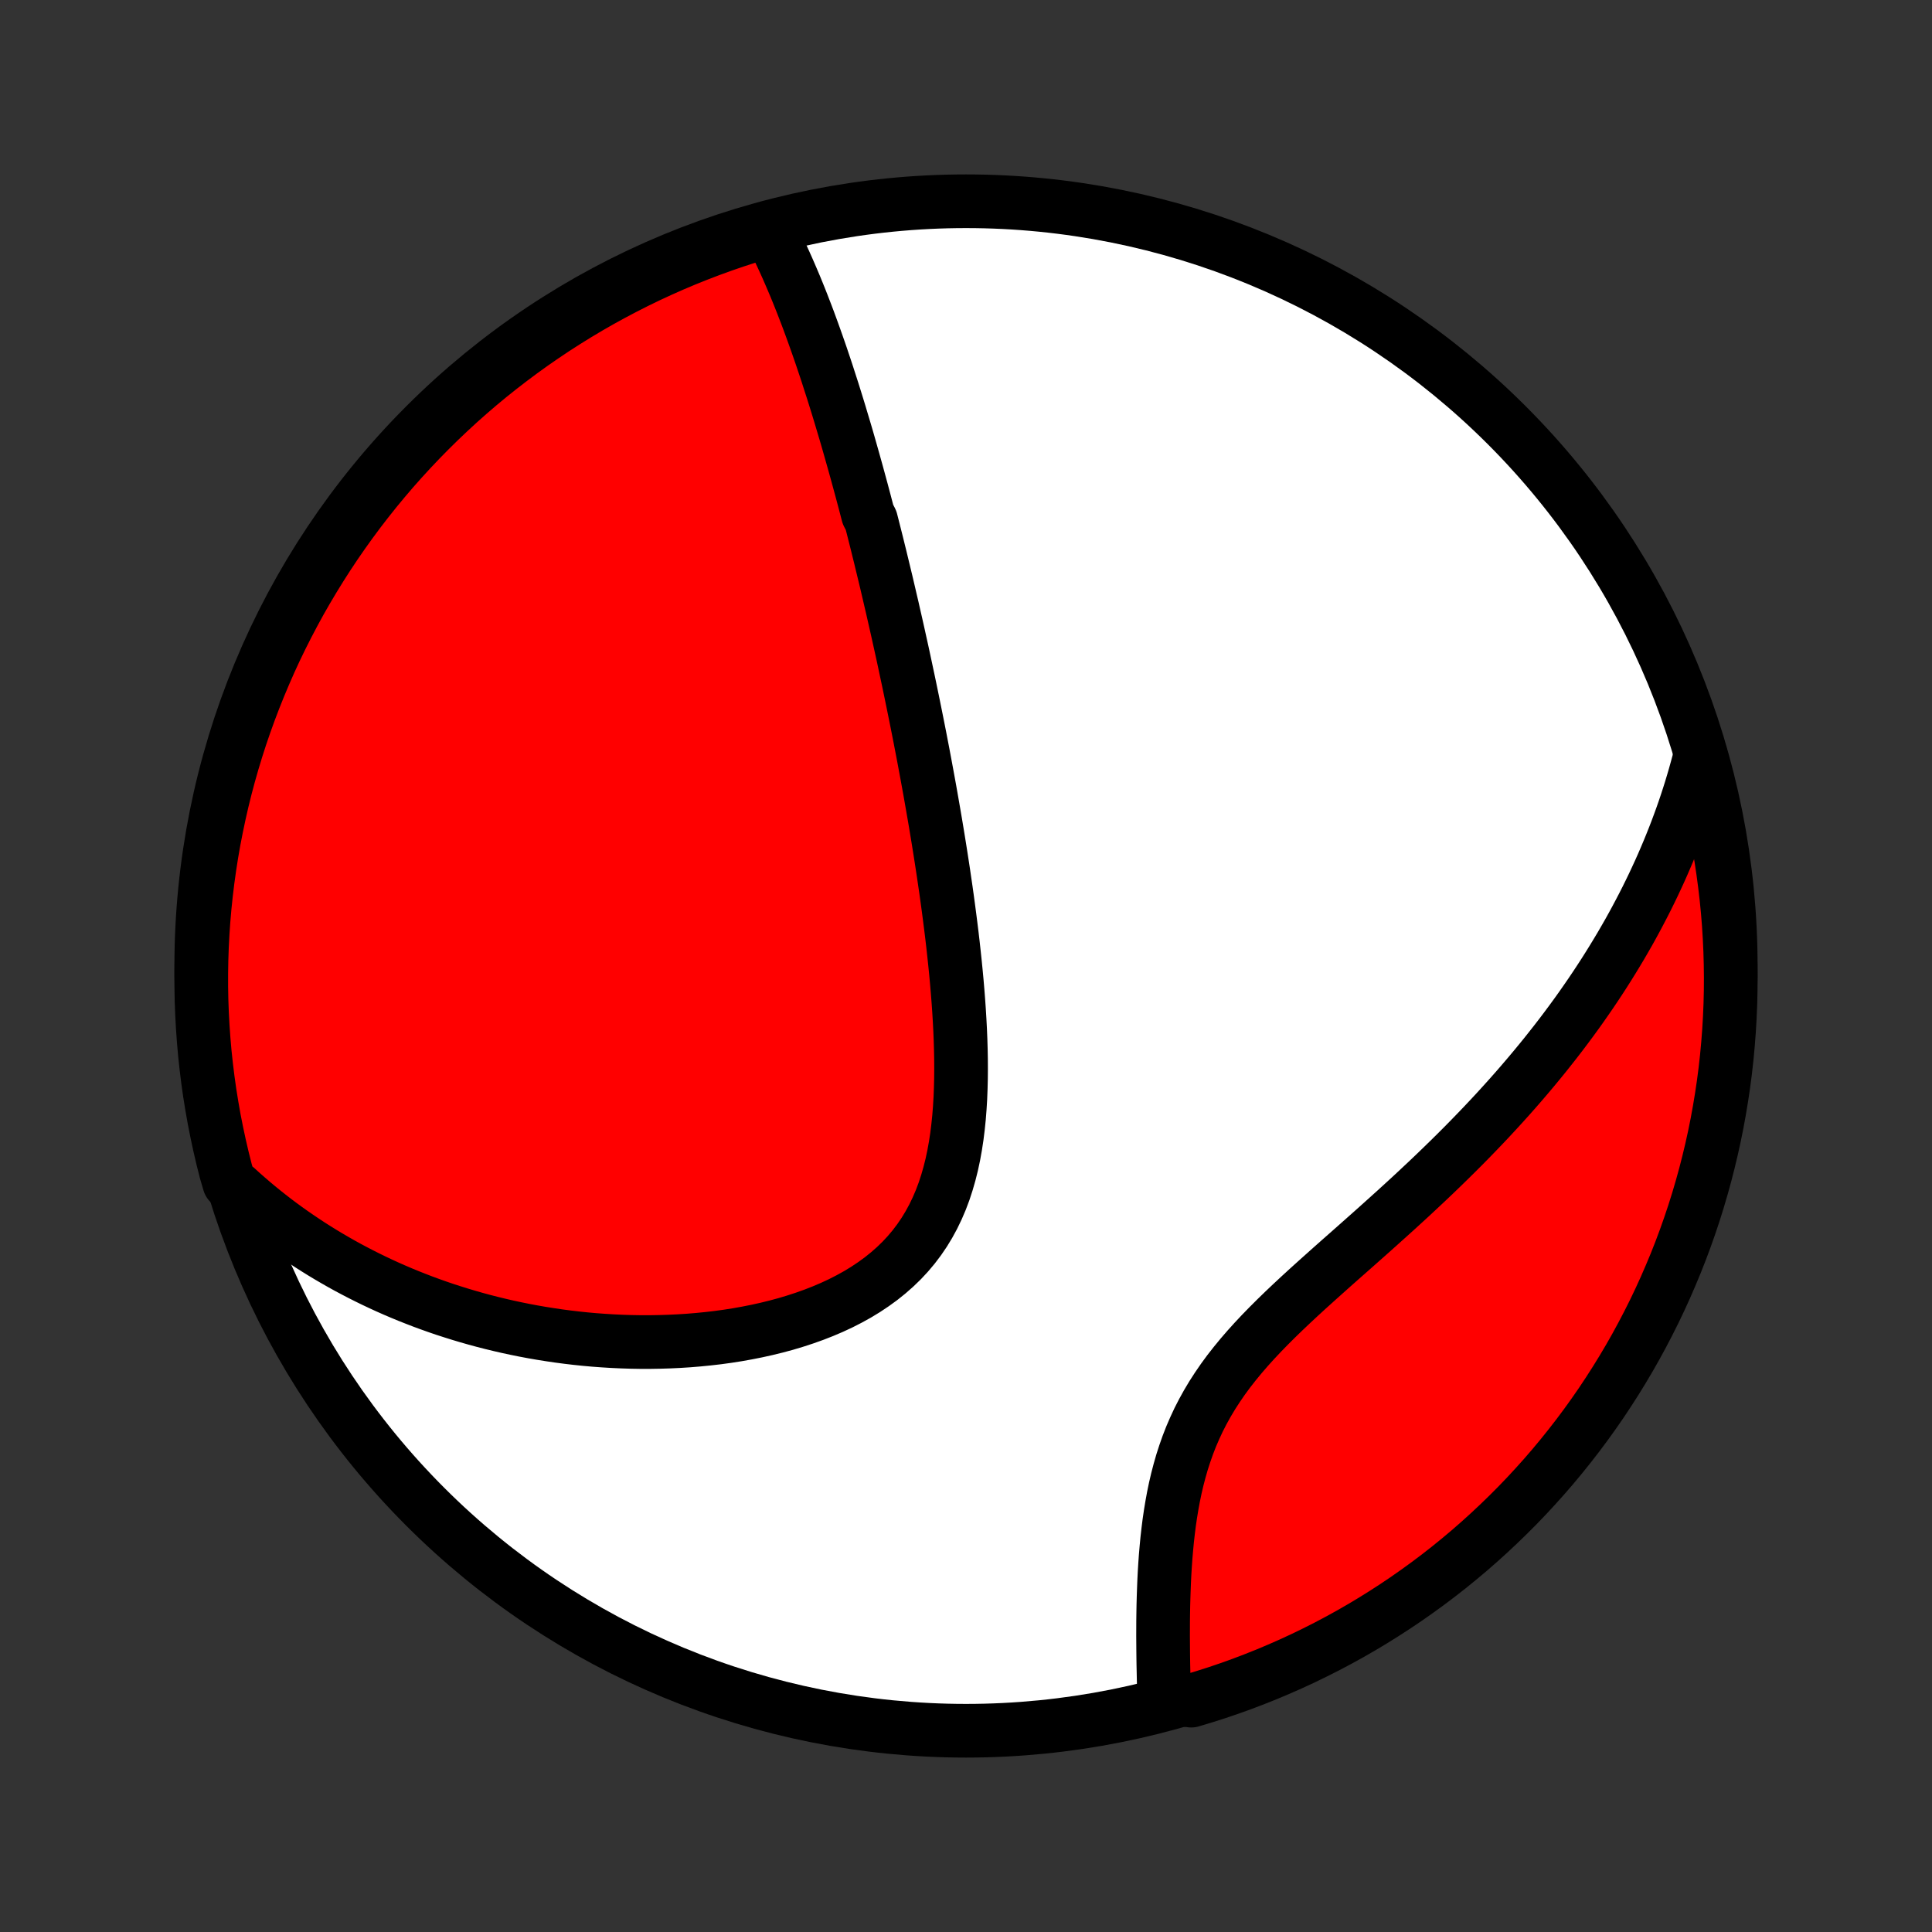 <?xml version="1.0" encoding="utf-8" standalone="no"?>
<!DOCTYPE svg PUBLIC "-//W3C//DTD SVG 1.1//EN"
  "http://www.w3.org/Graphics/SVG/1.1/DTD/svg11.dtd">
<!-- Created with matplotlib (http://matplotlib.org/) -->
<svg height="72pt" version="1.1" viewBox="0 0 72 72" width="72pt" xmlns="http://www.w3.org/2000/svg" xmlns:xlink="http://www.w3.org/1999/xlink">
 <rect x="0" y="0" width="72" height="72" fill="#333333" stroke="none"/>
 <defs>
  <style type="text/css">
*{stroke-linecap:butt;stroke-linejoin:round;}
  </style>
 </defs>
 <g id="figure_1">
  <g id="patch_1">
   <path d="
M0 72
L72 72
L72 0
L0 0
z
" style="fill:none;"/>
  </g>
  <g id="axes_1">
   <g id="PatchCollection_1">
    <defs>
     <path d="
M36 -7.5
C43.558 -7.5 50.808 -10.503 56.153 -15.848
C61.497 -21.192 64.5 -28.442 64.5 -36
C64.5 -43.558 61.497 -50.808 56.153 -56.153
C50.808 -61.497 43.558 -64.5 36 -64.5
C28.442 -64.5 21.192 -61.497 15.848 -56.153
C10.503 -50.808 7.5 -43.558 7.5 -36
C7.5 -28.442 10.503 -21.192 15.848 -15.848
C21.192 -10.503 28.442 -7.5 36 -7.5
z
" id="C0_0_a811fe30f3"/>
     <path d="
M28.621 -63.497
L28.732 -63.285
L28.841 -63.072
L28.947 -62.858
L29.051 -62.644
L29.152 -62.429
L29.251 -62.213
L29.348 -61.997
L29.442 -61.781
L29.535 -61.564
L29.627 -61.347
L29.716 -61.13
L29.804 -60.912
L29.89 -60.695
L29.974 -60.477
L30.058 -60.26
L30.14 -60.042
L30.22 -59.824
L30.299 -59.607
L30.377 -59.389
L30.454 -59.172
L30.53 -58.954
L30.605 -58.737
L30.678 -58.519
L30.751 -58.302
L30.823 -58.085
L30.893 -57.867
L30.963 -57.65
L31.033 -57.433
L31.101 -57.216
L31.169 -56.998
L31.236 -56.781
L31.302 -56.564
L31.367 -56.346
L31.432 -56.129
L31.497 -55.911
L31.561 -55.693
L31.624 -55.475
L31.686 -55.257
L31.748 -55.038
L31.81 -54.819
L31.871 -54.6
L31.932 -54.381
L31.992 -54.161
L32.052 -53.94
L32.112 -53.72
L32.171 -53.498
L32.23 -53.276
L32.288 -53.054
L32.346 -52.831
L32.462 -52.607
L32.519 -52.383
L32.576 -52.158
L32.633 -51.932
L32.69 -51.705
L32.746 -51.477
L32.803 -51.248
L32.858 -51.019
L32.914 -50.788
L32.97 -50.556
L33.026 -50.324
L33.081 -50.089
L33.136 -49.854
L33.191 -49.617
L33.247 -49.38
L33.301 -49.14
L33.356 -48.9
L33.411 -48.657
L33.466 -48.413
L33.52 -48.168
L33.575 -47.921
L33.63 -47.672
L33.684 -47.422
L33.738 -47.169
L33.792 -46.915
L33.847 -46.659
L33.901 -46.401
L33.955 -46.14
L34.009 -45.878
L34.063 -45.613
L34.117 -45.347
L34.171 -45.078
L34.225 -44.806
L34.279 -44.533
L34.332 -44.257
L34.386 -43.978
L34.439 -43.697
L34.492 -43.413
L34.545 -43.127
L34.598 -42.838
L34.651 -42.546
L34.703 -42.252
L34.755 -41.955
L34.807 -41.655
L34.859 -41.352
L34.91 -41.046
L34.961 -40.737
L35.011 -40.426
L35.061 -40.111
L35.11 -39.794
L35.159 -39.474
L35.206 -39.151
L35.254 -38.824
L35.3 -38.495
L35.345 -38.163
L35.389 -37.828
L35.432 -37.491
L35.474 -37.151
L35.514 -36.808
L35.552 -36.462
L35.589 -36.114
L35.624 -35.764
L35.657 -35.411
L35.687 -35.057
L35.715 -34.7
L35.74 -34.342
L35.762 -33.982
L35.781 -33.62
L35.796 -33.258
L35.807 -32.895
L35.814 -32.531
L35.816 -32.167
L35.813 -31.803
L35.804 -31.439
L35.79 -31.076
L35.768 -30.715
L35.74 -30.355
L35.703 -29.997
L35.659 -29.642
L35.605 -29.29
L35.542 -28.942
L35.469 -28.599
L35.384 -28.26
L35.288 -27.927
L35.181 -27.6
L35.06 -27.279
L34.926 -26.966
L34.779 -26.661
L34.618 -26.365
L34.443 -26.077
L34.254 -25.799
L34.051 -25.531
L33.834 -25.273
L33.603 -25.025
L33.358 -24.788
L33.101 -24.562
L32.832 -24.346
L32.551 -24.142
L32.26 -23.948
L31.958 -23.764
L31.647 -23.592
L31.328 -23.429
L31.001 -23.277
L30.667 -23.135
L30.327 -23.002
L29.982 -22.879
L29.633 -22.765
L29.279 -22.659
L28.923 -22.563
L28.564 -22.475
L28.203 -22.395
L27.84 -22.323
L27.477 -22.258
L27.113 -22.201
L26.749 -22.151
L26.385 -22.109
L26.022 -22.073
L25.66 -22.043
L25.299 -22.02
L24.94 -22.003
L24.583 -21.992
L24.228 -21.986
L23.875 -21.986
L23.524 -21.992
L23.176 -22.003
L22.83 -22.019
L22.488 -22.04
L22.148 -22.065
L21.811 -22.095
L21.478 -22.13
L21.147 -22.169
L20.82 -22.212
L20.496 -22.26
L20.175 -22.311
L19.858 -22.366
L19.544 -22.425
L19.233 -22.488
L18.925 -22.554
L18.621 -22.624
L18.32 -22.697
L18.023 -22.773
L17.728 -22.853
L17.437 -22.936
L17.149 -23.022
L16.865 -23.111
L16.583 -23.202
L16.305 -23.297
L16.029 -23.395
L15.757 -23.495
L15.488 -23.599
L15.222 -23.704
L14.958 -23.813
L14.698 -23.924
L14.44 -24.038
L14.185 -24.155
L13.933 -24.274
L13.684 -24.396
L13.437 -24.52
L13.193 -24.647
L12.951 -24.776
L12.712 -24.908
L12.476 -25.043
L12.241 -25.18
L12.01 -25.319
L11.78 -25.462
L11.553 -25.606
L11.329 -25.754
L11.106 -25.904
L10.886 -26.056
L10.668 -26.211
L10.452 -26.369
L10.238 -26.53
L10.026 -26.694
L9.817 -26.86
L9.609 -27.029
L9.404 -27.201
L9.201 -27.376
L8.999 -27.554
L8.8 -27.735
L8.543 -27.919
L8.414 -28.361
L8.293 -28.842
L8.181 -29.324
L8.077 -29.809
L7.981 -30.295
L7.895 -30.783
L7.816 -31.273
L7.747 -31.764
L7.686 -32.257
L7.633 -32.751
L7.59 -33.245
L7.555 -33.741
L7.528 -34.237
L7.51 -34.734
L7.501 -35.231
L7.501 -35.728
L7.509 -36.225
L7.526 -36.723
L7.552 -37.22
L7.586 -37.717
L7.629 -38.213
L7.681 -38.709
L7.741 -39.203
L7.81 -39.697
L7.887 -40.19
L7.973 -40.681
L8.068 -41.171
L8.171 -41.659
L8.282 -42.146
L8.402 -42.631
L8.53 -43.113
L8.667 -43.594
L8.812 -44.072
L8.965 -44.548
L9.127 -45.021
L9.297 -45.492
L9.475 -45.959
L9.661 -46.424
L9.855 -46.885
L10.056 -47.343
L10.266 -47.798
L10.484 -48.249
L10.71 -48.696
L10.943 -49.139
L11.183 -49.579
L11.432 -50.014
L11.688 -50.445
L11.951 -50.871
L12.221 -51.293
L12.499 -51.711
L12.784 -52.123
L13.076 -52.531
L13.375 -52.934
L13.681 -53.331
L13.994 -53.724
L14.313 -54.11
L14.639 -54.492
L14.972 -54.867
L15.311 -55.237
L15.656 -55.601
L16.008 -55.959
L16.365 -56.311
L16.729 -56.657
L17.098 -56.997
L17.473 -57.33
L17.854 -57.657
L18.24 -57.977
L18.632 -58.29
L19.029 -58.596
L19.431 -58.896
L19.838 -59.189
L20.25 -59.474
L20.667 -59.753
L21.089 -60.024
L21.515 -60.288
L21.946 -60.545
L22.381 -60.794
L22.82 -61.035
L23.263 -61.269
L23.709 -61.495
L24.16 -61.714
L24.614 -61.924
L25.072 -62.127
L25.533 -62.322
L25.997 -62.508
L26.465 -62.687
L26.935 -62.858
L27.408 -63.02
L27.883 -63.174
z
" id="C0_1_5edb8f435f"/>
     <path d="
M63.374 -43.887
L63.307 -43.623
L63.236 -43.361
L63.163 -43.099
L63.087 -42.839
L63.009 -42.58
L62.927 -42.321
L62.843 -42.063
L62.756 -41.806
L62.666 -41.55
L62.573 -41.295
L62.478 -41.04
L62.379 -40.785
L62.278 -40.532
L62.174 -40.278
L62.067 -40.025
L61.958 -39.773
L61.845 -39.52
L61.729 -39.268
L61.611 -39.016
L61.489 -38.764
L61.365 -38.513
L61.237 -38.261
L61.106 -38.01
L60.973 -37.759
L60.836 -37.507
L60.696 -37.255
L60.552 -37.004
L60.406 -36.752
L60.255 -36.5
L60.102 -36.248
L59.945 -35.995
L59.785 -35.742
L59.621 -35.489
L59.454 -35.236
L59.283 -34.982
L59.108 -34.728
L58.93 -34.473
L58.748 -34.218
L58.562 -33.963
L58.372 -33.707
L58.179 -33.451
L57.981 -33.194
L57.779 -32.937
L57.574 -32.679
L57.364 -32.421
L57.15 -32.162
L56.932 -31.903
L56.71 -31.643
L56.484 -31.383
L56.253 -31.122
L56.018 -30.861
L55.779 -30.599
L55.536 -30.337
L55.289 -30.075
L55.037 -29.812
L54.782 -29.549
L54.522 -29.285
L54.258 -29.021
L53.99 -28.757
L53.719 -28.493
L53.444 -28.228
L53.165 -27.963
L52.882 -27.698
L52.597 -27.432
L52.308 -27.167
L52.017 -26.901
L51.722 -26.635
L51.426 -26.369
L51.128 -26.102
L50.828 -25.836
L50.527 -25.569
L50.225 -25.302
L49.922 -25.035
L49.62 -24.767
L49.319 -24.498
L49.019 -24.229
L48.721 -23.96
L48.426 -23.689
L48.134 -23.417
L47.846 -23.144
L47.564 -22.87
L47.287 -22.594
L47.016 -22.316
L46.753 -22.036
L46.498 -21.754
L46.252 -21.469
L46.016 -21.182
L45.789 -20.892
L45.574 -20.599
L45.37 -20.302
L45.177 -20.003
L44.996 -19.7
L44.827 -19.395
L44.669 -19.087
L44.524 -18.775
L44.389 -18.462
L44.266 -18.146
L44.154 -17.828
L44.051 -17.509
L43.959 -17.188
L43.875 -16.867
L43.8 -16.545
L43.733 -16.223
L43.674 -15.901
L43.621 -15.58
L43.574 -15.26
L43.534 -14.942
L43.498 -14.624
L43.468 -14.309
L43.441 -13.996
L43.419 -13.686
L43.4 -13.378
L43.385 -13.073
L43.373 -12.771
L43.363 -12.473
L43.355 -12.178
L43.35 -11.886
L43.346 -11.598
L43.345 -11.314
L43.344 -11.033
L43.346 -10.756
L43.348 -10.484
L43.351 -10.215
L43.355 -9.95
L43.361 -9.689
L43.366 -9.432
L43.373 -9.179
L43.38 -8.931
L43.919 -8.686
L44.396 -8.622
L44.87 -8.765
L45.341 -8.915
L45.81 -9.074
L46.275 -9.241
L46.738 -9.417
L47.197 -9.6
L47.653 -9.792
L48.105 -9.991
L48.553 -10.198
L48.998 -10.414
L49.438 -10.636
L49.875 -10.867
L50.307 -11.105
L50.735 -11.351
L51.159 -11.605
L51.578 -11.866
L51.992 -12.134
L52.401 -12.409
L52.805 -12.692
L53.205 -12.982
L53.599 -13.279
L53.987 -13.582
L54.37 -13.893
L54.748 -14.21
L55.119 -14.534
L55.485 -14.865
L55.845 -15.202
L56.199 -15.545
L56.547 -15.894
L56.889 -16.25
L57.224 -16.612
L57.553 -16.979
L57.875 -17.352
L58.19 -17.731
L58.499 -18.116
L58.801 -18.506
L59.096 -18.901
L59.384 -19.302
L59.665 -19.707
L59.938 -20.118
L60.204 -20.533
L60.463 -20.953
L60.715 -21.378
L60.959 -21.807
L61.195 -22.241
L61.424 -22.679
L61.645 -23.12
L61.858 -23.566
L62.063 -24.015
L62.26 -24.469
L62.45 -24.925
L62.631 -25.385
L62.804 -25.848
L62.969 -26.315
L63.126 -26.784
L63.274 -27.256
L63.414 -27.731
L63.546 -28.208
L63.669 -28.688
L63.784 -29.169
L63.891 -29.654
L63.989 -30.139
L64.078 -30.627
L64.159 -31.116
L64.232 -31.607
L64.296 -32.099
L64.351 -32.593
L64.397 -33.087
L64.435 -33.582
L64.464 -34.078
L64.485 -34.575
L64.497 -35.072
L64.5 -35.569
L64.494 -36.066
L64.48 -36.564
L64.457 -37.061
L64.426 -37.558
L64.386 -38.054
L64.337 -38.55
L64.279 -39.045
L64.213 -39.539
L64.139 -40.032
L64.055 -40.524
L63.964 -41.014
L63.863 -41.503
L63.755 -41.99
L63.637 -42.476
z
" id="C0_2_9eaa44180a"/>
    </defs>
    <g clip-path="url(#p1bffca34e9)">
     <use style="fill:#ffffff;stroke:#000000;stroke-width:2.0;" x="0.0" xlink:href="#C0_0_a811fe30f3" y="72.0"/>
    </g>
    <g clip-path="url(#p1bffca34e9)">
     <use style="fill:#ff0000;stroke:#000000;stroke-width:2.0;" x="0.0" xlink:href="#C0_1_5edb8f435f" y="72.0"/>
    </g>
    <g clip-path="url(#p1bffca34e9)">
     <use style="fill:#ff0000;stroke:#000000;stroke-width:2.0;" x="0.0" xlink:href="#C0_2_9eaa44180a" y="72.0"/>
    </g>
   </g>
  </g>
 </g>
 <defs>
  <clipPath id="p1bffca34e9">
   <rect height="72.0" width="72.0" x="0.0" y="0.0"/>
  </clipPath>
 </defs>
</svg>
